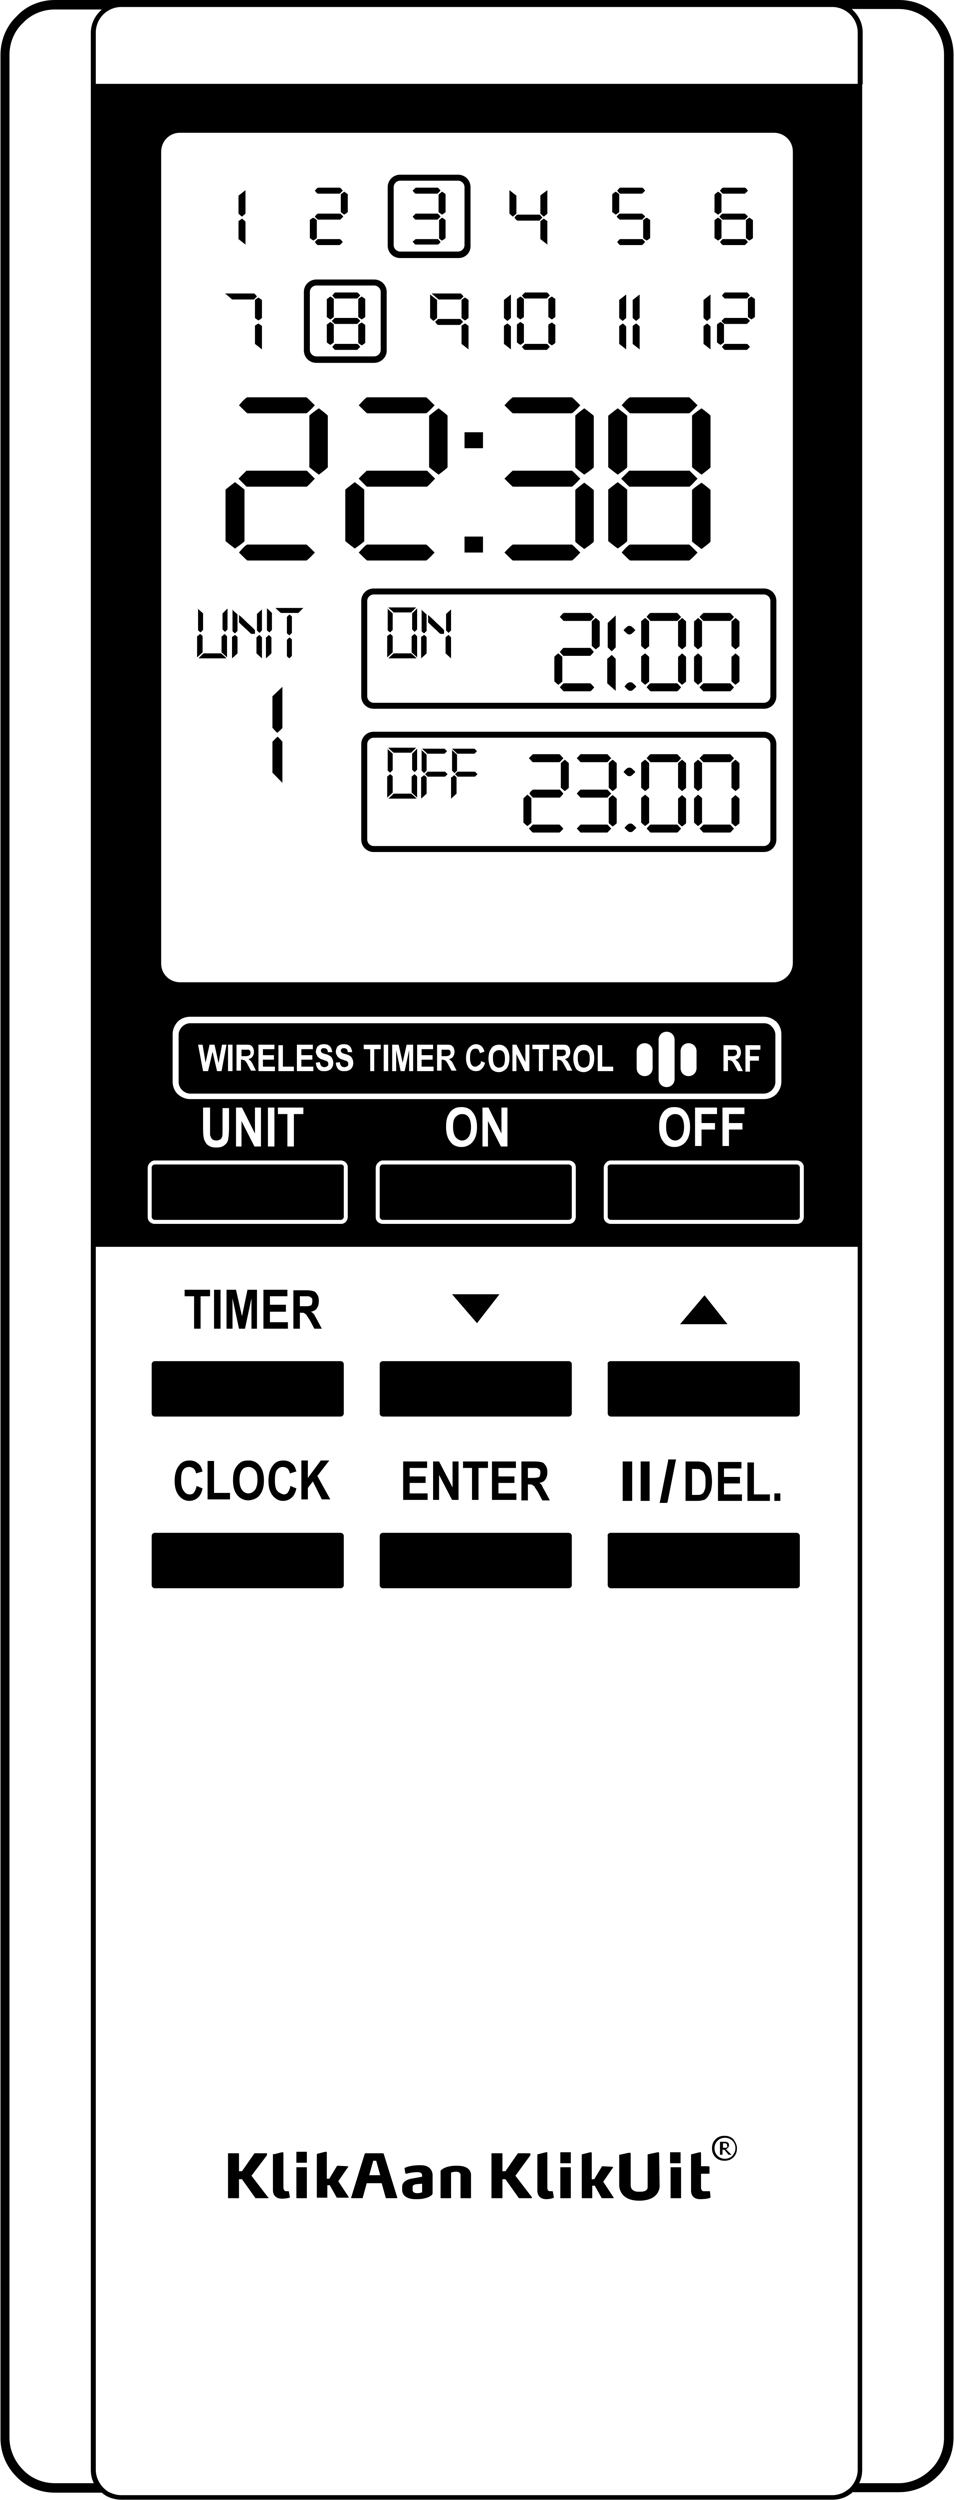 <?xml version="1.0" encoding="utf-8"?>
<!-- Generator: Adobe Illustrator 20.0.0, SVG Export Plug-In . SVG Version: 6.00 Build 0)  -->
<svg version="1.1" xmlns="http://www.w3.org/2000/svg" xmlns:xlink="http://www.w3.org/1999/xlink" x="0px" y="0px"
	 viewBox="0 0 191.2 500.9" style="enable-background:new 0 0 191.2 500.9;" xml:space="preserve">
<style type="text/css">
	.st0{fill-rule:evenodd;clip-rule:evenodd;}
	.st1{fill-rule:evenodd;clip-rule:evenodd;fill:#0074CC;}
</style>
<g id="Remote">
	<g>
		<path class="st0" d="M3.2,496.2 M172,249.8H19.2v245c0,1,0.3,1.9,0.8,2.7c0.2,0.3,0.4,0.6,0.7,0.9c0.4,0.4,0.9,0.8,1.4,1
			c0.7,0.3,1.4,0.5,2.2,0.5h142.5c0.8,0,1.5-0.2,2.2-0.5c0.5-0.3,1-0.6,1.4-1c0.3-0.3,0.5-0.6,0.7-0.9c0.5-0.8,0.8-1.7,0.8-2.7
			V249.8z M170.8,499.4c-1.1,0.9-2.4,1.4-3.9,1.4H24.3c-1.5,0-2.9-0.5-3.9-1.4H11c-3,0-5.8-1.2-7.7-3.2c-2-2-3.2-4.7-3.2-7.7V11
			c0-3,1.2-5.8,3.2-7.7C5.2,1.2,8,0,11,0h169.2c3,0,5.8,1.2,7.7,3.2c2,2,3.2,4.7,3.2,7.7v477.5c0,3-1.2,5.8-3.2,7.7
			c-2,2-4.7,3.2-7.7,3.2H170.8z M20.4,1.9C20.3,2,20.2,2.1,20,2.3c-1.1,1.1-1.8,2.6-1.8,4.3v10.3v0.5v231.9v0.5v245
			c0,1,0.2,1.9,0.6,2.7H11c-2.5,0-4.8-1-6.4-2.7c-1.6-1.6-2.7-3.9-2.7-6.4V11c0-2.5,1-4.8,2.7-6.4C6.2,2.9,8.5,1.9,11,1.9H20.4z
			 M172.9,16.9V6.5c0-1.7-0.7-3.2-1.8-4.3c-0.1-0.1-0.2-0.2-0.4-0.4h9.4c2.5,0,4.8,1,6.4,2.7c1.6,1.6,2.7,3.9,2.7,6.4v477.5
			c0,2.5-1,4.8-2.7,6.4c-1.6,1.6-3.9,2.7-6.4,2.7h-7.9c0.4-0.8,0.6-1.7,0.6-2.7v-245v-0.5V17.4V16.9z M19.2,16.9V6.5
			c0-1.4,0.6-2.7,1.5-3.6c0.9-0.9,2.2-1.5,3.6-1.5h142.5c1.4,0,2.7,0.6,3.6,1.5s1.5,2.2,1.5,3.6v10.3H19.2z M155.1,196.8h-119
			c-1,0-2-0.4-2.7-1.1c-0.7-0.7-1.1-1.6-1.1-2.7V30.4c0-1,0.4-2,1.1-2.7c0.7-0.7,1.6-1.1,2.7-1.1h119c1,0,2,0.4,2.7,1.1
			c0.7,0.7,1.1,1.6,1.1,2.7v162.5c0,1-0.4,2-1.1,2.7C157.1,196.3,156.1,196.8,155.1,196.8z M136.4,210.6c0-0.9,0.7-1.6,1.6-1.6
			s1.6,0.7,1.6,1.6v3.4c0,0.9-0.7,1.6-1.6,1.6s-1.6-0.7-1.6-1.6V210.6z M127.6,210.6c0-0.9,0.7-1.6,1.6-1.6c0.9,0,1.6,0.7,1.6,1.6
			v3.4c0,0.9-0.7,1.6-1.6,1.6c-0.9,0-1.6-0.7-1.6-1.6V210.6z M132,208.3c0-0.9,0.7-1.6,1.6-1.6c0.9,0,1.6,0.7,1.6,1.6v7.9
			c0,0.9-0.7,1.6-1.6,1.6c-0.9,0-1.6-0.7-1.6-1.6V208.3z M149.4,214.7v-5.3h3v0.9h-2.1v1.3h1.8v0.9h-1.8v2.2H149.4z M145.9,211.6
			h0.6c0.4,0,0.6,0,0.8-0.1c0.1,0,0.2-0.1,0.3-0.2c0.1-0.1,0.1-0.2,0.1-0.4c0-0.2,0-0.3-0.1-0.4c-0.1-0.1-0.2-0.2-0.3-0.2
			c-0.1,0-0.3,0-0.7,0h-0.7V211.6z M145,214.7v-5.3h1.8c0.5,0,0.8,0,1,0.1c0.2,0.1,0.4,0.3,0.5,0.5c0.1,0.2,0.2,0.5,0.2,0.8
			c0,0.4-0.1,0.7-0.3,1c-0.2,0.3-0.5,0.4-0.8,0.5c0.2,0.1,0.3,0.3,0.5,0.4c0.1,0.2,0.3,0.4,0.5,0.9l0.5,1h-1l-0.6-1.1
			c-0.2-0.4-0.4-0.7-0.5-0.8c-0.1-0.1-0.2-0.2-0.3-0.2c-0.1,0-0.2-0.1-0.4-0.1h-0.2v2.2H145z M119.8,214.6v-5.2h0.9v4.3h2.2v0.9
			H119.8z M115.8,212c0,0.6,0.1,1.1,0.3,1.4c0.2,0.3,0.5,0.5,0.9,0.5c0.3,0,0.6-0.1,0.9-0.4c0.2-0.3,0.3-0.8,0.3-1.4
			c0-0.6-0.1-1.1-0.3-1.3c-0.2-0.3-0.5-0.4-0.9-0.4c-0.4,0-0.6,0.1-0.9,0.4C115.9,210.9,115.8,211.3,115.8,212z M114.9,212
			c0-0.6,0.1-1.1,0.3-1.5c0.2-0.4,0.4-0.7,0.7-0.9c0.3-0.2,0.7-0.3,1.1-0.3c0.6,0,1.1,0.2,1.5,0.7c0.4,0.5,0.6,1.1,0.6,2
			c0,0.9-0.2,1.6-0.6,2.1c-0.4,0.4-0.9,0.7-1.5,0.7c-0.6,0-1.1-0.2-1.5-0.6C115.1,213.5,114.9,212.9,114.9,212z M111.6,211.6h0.6
			c0.4,0,0.6,0,0.8-0.1c0.1,0,0.2-0.1,0.3-0.2c0.1-0.1,0.1-0.2,0.1-0.4c0-0.2,0-0.3-0.1-0.4c-0.1-0.1-0.2-0.2-0.3-0.2
			c-0.1,0-0.3,0-0.7,0h-0.7V211.6z M110.8,214.6v-5.3h1.8c0.5,0,0.8,0,1,0.1c0.2,0.1,0.4,0.3,0.5,0.5c0.1,0.2,0.2,0.5,0.2,0.8
			c0,0.4-0.1,0.7-0.3,1c-0.2,0.3-0.5,0.4-0.8,0.5c0.2,0.1,0.3,0.3,0.5,0.4c0.1,0.2,0.3,0.4,0.5,0.9l0.5,1h-1l-0.6-1.1
			c-0.2-0.4-0.4-0.7-0.5-0.8c-0.1-0.1-0.2-0.2-0.3-0.2c-0.1,0-0.2-0.1-0.4-0.1h-0.2v2.2H110.8z M108,214.6v-4.4h-1.3v-0.9h3.4v0.9
			h-1.3v4.4H108z M102.7,214.6v-5.3h0.8l1.8,3.5v-3.5h0.8v5.3h-0.9l-1.7-3.4v3.4H102.7z M98.8,212c0,0.6,0.1,1.1,0.3,1.4
			c0.2,0.3,0.5,0.5,0.9,0.5c0.3,0,0.6-0.1,0.9-0.4c0.2-0.3,0.3-0.8,0.3-1.4c0-0.6-0.1-1.1-0.3-1.3c-0.2-0.3-0.5-0.4-0.9-0.4
			c-0.4,0-0.6,0.1-0.9,0.4C98.9,210.9,98.8,211.3,98.8,212z M97.9,212c0-0.6,0.1-1.1,0.3-1.5c0.2-0.4,0.4-0.7,0.7-0.9
			c0.3-0.2,0.7-0.3,1.1-0.3c0.6,0,1.1,0.2,1.5,0.7c0.4,0.5,0.6,1.1,0.6,2c0,0.9-0.2,1.6-0.6,2.1c-0.4,0.4-0.9,0.7-1.5,0.7
			c-0.6,0-1.1-0.2-1.5-0.6C98.1,213.5,97.9,212.9,97.9,212z M96.4,212.6l0.8,0.3c-0.1,0.6-0.4,1-0.7,1.3c-0.3,0.3-0.7,0.4-1.1,0.4
			c-0.6,0-1-0.2-1.4-0.6c-0.4-0.5-0.6-1.2-0.6-2c0-0.9,0.2-1.6,0.6-2.1c0.4-0.4,0.8-0.7,1.4-0.7c0.5,0,0.9,0.2,1.2,0.5
			c0.2,0.2,0.4,0.6,0.5,1l-0.9,0.3c-0.1-0.3-0.2-0.5-0.3-0.7c-0.2-0.2-0.4-0.2-0.6-0.2c-0.3,0-0.6,0.1-0.8,0.4
			c-0.2,0.3-0.3,0.7-0.3,1.4c0,0.7,0.1,1.1,0.3,1.4c0.2,0.3,0.4,0.4,0.8,0.4c0.2,0,0.4-0.1,0.6-0.3C96.2,213.3,96.4,213,96.4,212.6z
			 M88.5,211.6h0.6c0.4,0,0.6,0,0.8-0.1c0.1,0,0.2-0.1,0.3-0.2c0.1-0.1,0.1-0.2,0.1-0.4c0-0.2,0-0.3-0.1-0.4
			c-0.1-0.1-0.2-0.2-0.3-0.2c-0.1,0-0.3,0-0.7,0h-0.7V211.6z M87.6,214.6v-5.3h1.8c0.5,0,0.8,0,1,0.1c0.2,0.1,0.4,0.3,0.5,0.5
			c0.1,0.2,0.2,0.5,0.2,0.8c0,0.4-0.1,0.7-0.3,1c-0.2,0.3-0.5,0.4-0.8,0.5c0.2,0.1,0.3,0.3,0.5,0.4c0.1,0.2,0.3,0.4,0.5,0.9l0.5,1
			h-1l-0.6-1.1c-0.2-0.4-0.4-0.7-0.5-0.8c-0.1-0.1-0.2-0.2-0.3-0.2c-0.1,0-0.2-0.1-0.4-0.1h-0.2v2.2H87.6z M83.6,214.6v-5.3h3.2v0.9
			h-2.3v1.2h2.2v0.9h-2.2v1.4h2.4v0.9H83.6z M78.6,214.6v-5.3h1.3l0.8,3.6l0.8-3.6h1.3v5.3h-0.8v-4.2l-0.9,4.2h-0.8l-0.9-4.2v4.2
			H78.6z M76.9,214.6v-5.3h0.9v5.3H76.9z M74.2,214.6v-4.4h-1.3v-0.9h3.4v0.9h-1.3v4.4H74.2z M67.3,212.9l0.8-0.1
			c0.1,0.7,0.4,1,0.9,1c0.3,0,0.5-0.1,0.6-0.2c0.2-0.1,0.2-0.3,0.2-0.5c0-0.1,0-0.2-0.1-0.3c-0.1-0.1-0.1-0.2-0.2-0.2
			c-0.1-0.1-0.4-0.1-0.8-0.3c-0.4-0.1-0.6-0.2-0.8-0.4c-0.2-0.1-0.3-0.3-0.4-0.5c-0.1-0.2-0.2-0.4-0.2-0.7c0-0.3,0.1-0.5,0.2-0.8
			c0.1-0.2,0.3-0.4,0.5-0.5c0.2-0.1,0.5-0.2,0.9-0.2c0.5,0,0.9,0.1,1.2,0.4c0.3,0.3,0.4,0.7,0.5,1.2l-0.9,0c0-0.3-0.1-0.5-0.2-0.6
			c-0.1-0.1-0.3-0.2-0.5-0.2c-0.2,0-0.4,0-0.5,0.1c-0.1,0.1-0.2,0.2-0.2,0.4c0,0.1,0.1,0.3,0.2,0.4c0.1,0.1,0.4,0.2,0.8,0.3
			c0.4,0.1,0.8,0.3,0.9,0.4c0.2,0.1,0.3,0.3,0.4,0.5c0.1,0.2,0.2,0.5,0.2,0.8c0,0.5-0.1,0.8-0.4,1.2c-0.3,0.3-0.7,0.5-1.3,0.5
			C68,214.7,67.4,214.1,67.3,212.9z M63.3,212.9l0.8-0.1c0.1,0.7,0.4,1,0.9,1c0.3,0,0.5-0.1,0.6-0.2c0.2-0.1,0.2-0.3,0.2-0.5
			c0-0.1,0-0.2-0.1-0.3c-0.1-0.1-0.1-0.2-0.2-0.2c-0.1-0.1-0.4-0.1-0.8-0.3c-0.4-0.1-0.6-0.2-0.8-0.4c-0.2-0.1-0.3-0.3-0.4-0.5
			c-0.1-0.2-0.2-0.4-0.2-0.7c0-0.3,0.1-0.5,0.2-0.8c0.1-0.2,0.3-0.4,0.5-0.5c0.2-0.1,0.5-0.2,0.9-0.2c0.5,0,0.9,0.1,1.2,0.4
			c0.3,0.3,0.4,0.7,0.5,1.2l-0.9,0c0-0.3-0.1-0.5-0.2-0.6c-0.1-0.1-0.3-0.2-0.5-0.2c-0.2,0-0.4,0-0.5,0.1c-0.1,0.1-0.2,0.2-0.2,0.4
			c0,0.1,0.1,0.3,0.2,0.4c0.1,0.1,0.4,0.2,0.8,0.3c0.4,0.1,0.8,0.3,0.9,0.4c0.2,0.1,0.3,0.3,0.4,0.5c0.1,0.2,0.2,0.5,0.2,0.8
			c0,0.5-0.1,0.8-0.4,1.2c-0.3,0.3-0.7,0.5-1.3,0.5C64,214.7,63.4,214.1,63.3,212.9z M59.5,214.6v-5.3h3.2v0.9h-2.3v1.2h2.2v0.9
			h-2.2v1.4h2.4v0.9H59.5z M55.8,214.6v-5.2h0.9v4.3h2.2v0.9H55.8z M51.8,214.6v-5.3H55v0.9h-2.3v1.2h2.2v0.9h-2.2v1.4h2.4v0.9H51.8
			z M48.3,211.6H49c0.4,0,0.6,0,0.8-0.1c0.1,0,0.2-0.1,0.3-0.2c0.1-0.1,0.1-0.2,0.1-0.4c0-0.2,0-0.3-0.1-0.4
			c-0.1-0.1-0.2-0.2-0.3-0.2c-0.1,0-0.3,0-0.7,0h-0.7V211.6z M47.4,214.6v-5.3h1.8c0.5,0,0.8,0,1,0.1c0.2,0.1,0.4,0.3,0.5,0.5
			c0.1,0.2,0.2,0.5,0.2,0.8c0,0.4-0.1,0.7-0.3,1c-0.2,0.3-0.5,0.4-0.8,0.5c0.2,0.1,0.3,0.3,0.5,0.4c0.1,0.2,0.3,0.4,0.5,0.9l0.5,1
			h-1l-0.6-1.1c-0.2-0.4-0.4-0.7-0.5-0.8c-0.1-0.1-0.2-0.2-0.3-0.2c-0.1,0-0.2-0.1-0.4-0.1h-0.2v2.2H47.4z M45.7,214.6v-5.3h0.9v5.3
			H45.7z M40.7,214.6l-1-5.3h0.9l0.6,3.6l0.8-3.6h1l0.8,3.7l0.7-3.7h0.9l-1,5.3h-0.9l-0.9-3.9l-0.9,3.9H40.7z M153.1,205h-115
			c-0.6,0-1.2,0.3-1.6,0.7c-0.4,0.4-0.7,1-0.7,1.6v9.5c0,0.6,0.3,1.2,0.7,1.6v0c0.4,0.4,1,0.7,1.6,0.7h115c0.6,0,1.2-0.3,1.6-0.7
			l0,0c0.4-0.4,0.7-1,0.7-1.6v-9.5c0-0.6-0.3-1.2-0.7-1.6h0C154.3,205.2,153.7,205,153.1,205z M38.1,203.7h115c1,0,1.8,0.4,2.5,1
			l0,0c0.6,0.6,1,1.5,1,2.5v9.5c0,1-0.4,1.8-1,2.5l0,0c-0.6,0.6-1.5,1-2.5,1h-115c-1,0-1.8-0.4-2.5-1l0,0c-0.6-0.6-1-1.5-1-2.5v-9.5
			c0-1,0.4-1.8,1-2.5C36.2,204.1,37.1,203.7,38.1,203.7z M57.6,229.7v-6.5h-1.9v-1.3h5.1v1.3h-1.9v6.5H57.6z M53.7,229.7v-7.8h1.3
			v7.8H53.7z M47.3,229.7v-7.8h1.2l2.6,5.2v-5.2h1.2v7.8h-1.3l-2.6-5.1v5.1H47.3z M40.8,221.9h1.3v4.2c0,0.7,0,1.1,0,1.3
			c0.1,0.3,0.2,0.6,0.4,0.8c0.2,0.2,0.5,0.3,0.9,0.3c0.3,0,0.5-0.1,0.7-0.2c0.2-0.1,0.3-0.3,0.4-0.5c0.1-0.2,0.1-0.7,0.1-1.5v-4.3
			h1.3v4.1c0,1-0.1,1.8-0.2,2.3c-0.1,0.5-0.4,0.8-0.8,1.1c-0.4,0.3-0.9,0.4-1.5,0.4c-0.7,0-1.2-0.1-1.6-0.4c-0.4-0.2-0.6-0.6-0.8-1
			c-0.2-0.4-0.3-1.2-0.3-2.4V221.9z M96.7,229.7v-7.8h1.2l2.6,5.2v-5.2h1.2v7.8h-1.3l-2.6-5.1v5.1H96.7z M90.8,225.8
			c0,0.9,0.2,1.6,0.5,2c0.3,0.4,0.8,0.7,1.3,0.7c0.5,0,0.9-0.2,1.3-0.7c0.3-0.4,0.5-1.1,0.5-2c0-0.9-0.2-1.6-0.5-2
			c-0.3-0.4-0.7-0.6-1.3-0.6c-0.5,0-0.9,0.2-1.3,0.6C90.9,224.2,90.8,224.9,90.8,225.8z M89.4,225.8c0-0.9,0.1-1.7,0.4-2.3
			c0.3-0.6,0.6-1,1.1-1.3c0.4-0.3,1-0.4,1.6-0.4c0.9,0,1.7,0.3,2.2,1c0.6,0.7,0.9,1.7,0.9,3c0,1.3-0.3,2.3-0.9,3
			c-0.5,0.6-1.3,1-2.2,1c-0.9,0-1.7-0.3-2.2-1C89.7,228.1,89.4,227.1,89.4,225.8z M144.8,229.7v-7.8h4.4v1.3h-3.1v1.8h2.7v1.3h-2.7
			v3.3H144.8z M139.3,229.7v-7.8h4.4v1.3h-3.1v1.8h2.7v1.3h-2.7v3.3H139.3z M133.5,225.8c0,0.9,0.2,1.6,0.5,2
			c0.3,0.4,0.8,0.7,1.3,0.7c0.5,0,0.9-0.2,1.3-0.7c0.3-0.4,0.5-1.1,0.5-2c0-0.9-0.2-1.6-0.5-2c-0.3-0.4-0.7-0.6-1.3-0.6
			c-0.5,0-0.9,0.2-1.3,0.6C133.6,224.2,133.5,224.9,133.5,225.8z M132.1,225.8c0-0.9,0.1-1.7,0.4-2.3c0.3-0.6,0.6-1,1.1-1.3
			c0.4-0.3,1-0.4,1.6-0.4c0.9,0,1.7,0.3,2.2,1c0.6,0.7,0.9,1.7,0.9,3c0,1.3-0.3,2.3-0.9,3c-0.5,0.6-1.3,1-2.2,1
			c-0.9,0-1.7-0.3-2.2-1C132.4,228.1,132.1,227.1,132.1,225.8z M122.4,232.5h37.3c0.4,0,0.8,0.2,1,0.4c0.3,0.3,0.4,0.6,0.4,1v9.9
			c0,0.4-0.2,0.8-0.4,1c-0.3,0.3-0.6,0.4-1,0.4h-37.3c-0.4,0-0.8-0.2-1-0.4c-0.3-0.3-0.4-0.6-0.4-1V234c0-0.4,0.2-0.8,0.4-1
			C121.6,232.7,122,232.5,122.4,232.5z M76.7,232.5h37.3c0.4,0,0.8,0.2,1,0.4c0.3,0.3,0.4,0.6,0.4,1v9.9c0,0.4-0.2,0.8-0.4,1
			c-0.3,0.3-0.6,0.4-1,0.4H76.7c-0.4,0-0.8-0.2-1-0.4c-0.3-0.3-0.4-0.6-0.4-1V234c0-0.4,0.2-0.8,0.4-1
			C76,232.7,76.3,232.5,76.7,232.5z M31,232.5h37.3c0.4,0,0.8,0.2,1,0.4c0.3,0.3,0.4,0.6,0.4,1v9.9c0,0.4-0.2,0.8-0.4,1
			c-0.3,0.3-0.6,0.4-1,0.4H31c-0.4,0-0.8-0.2-1-0.4c-0.3-0.3-0.4-0.6-0.4-1V234c0-0.4,0.2-0.8,0.4-1C30.3,232.7,30.6,232.5,31,232.5
			z"/>
	</g>
	<g>
		<path d="M126.3,109.1h11.8c0.1,0,0.7,0.6,1.7,1.6c-1,1.1-1.6,1.6-1.7,1.6h-11.8c-0.1,0-0.7-0.6-1.7-1.6
			C125.5,109.6,126.1,109.1,126.3,109.1"/>
	</g>
	<g>
		<path d="M140.6,96.7c1.2,0.9,1.8,1.4,1.8,1.5v10.3c0,0.1-0.6,0.6-1.8,1.5c-1.2-0.9-1.8-1.4-1.9-1.5V98.2
			C138.7,98.1,139.3,97.6,140.6,96.7"/>
	</g>
	<g>
		<path d="M123.8,96.6c1.2,0.9,1.8,1.4,1.9,1.5v10.3c0,0.1-0.6,0.6-1.9,1.5c-1.2-0.9-1.8-1.4-1.9-1.5V98.1
			C122,98,122.6,97.5,123.8,96.6"/>
	</g>
	<g>
		<path d="M126.1,94.3h12.1c0.5,0.5,1,1,1.6,1.6c-0.6,0.6-1.1,1.2-1.6,1.6h-12.1c-0.5-0.5-1-1-1.6-1.6
			C125.1,95.3,125.6,94.8,126.1,94.3"/>
	</g>
	<g>
		<path d="M140.6,81.8c1.2,0.9,1.8,1.4,1.8,1.5v10.3c0,0.1-0.6,0.6-1.8,1.5c-1.2-0.9-1.8-1.4-1.9-1.5V83.3
			C138.7,83.2,139.3,82.7,140.6,81.8"/>
	</g>
	<g>
		<path d="M123.8,81.8c1.2,0.9,1.8,1.4,1.9,1.5v10.3c0,0.1-0.6,0.6-1.9,1.5c-1.2-0.9-1.8-1.4-1.9-1.5V83.3
			C122,83.2,122.6,82.7,123.8,81.8"/>
	</g>
	<g>
		<path d="M126.3,79.6h11.8c0.1,0,0.7,0.6,1.7,1.6c-1,1.1-1.6,1.6-1.7,1.6h-11.8c-0.1,0-0.7-0.6-1.7-1.6
			C125.5,80.1,126.1,79.6,126.3,79.6"/>
	</g>
	<g>
		<path d="M102.8,109.1h11.8c0.1,0,0.7,0.6,1.7,1.6c-1,1.1-1.6,1.6-1.7,1.6h-11.8c-0.1,0-0.7-0.6-1.7-1.6
			C102.1,109.6,102.7,109.1,102.8,109.1"/>
	</g>
	<g>
		<path d="M117.1,96.7c1.2,0.9,1.8,1.4,1.9,1.5v10.3c0,0.1-0.6,0.6-1.9,1.5c-1.2-0.9-1.8-1.4-1.8-1.5V98.2
			C115.3,98.1,115.9,97.6,117.1,96.7"/>
	</g>
	<g>
		<path d="M102.8,94.3h11.8c0.1,0,0.7,0.6,1.7,1.6c-1,1.1-1.6,1.6-1.7,1.6h-11.8c-0.1,0-0.7-0.6-1.7-1.6
			C102.1,94.9,102.7,94.3,102.8,94.3"/>
	</g>
	<g>
		<path d="M117.1,81.8c1.2,0.9,1.8,1.4,1.9,1.5v10.3c0,0.1-0.6,0.6-1.9,1.5c-1.2-0.9-1.8-1.4-1.8-1.5V83.3
			C115.3,83.2,115.9,82.7,117.1,81.8"/>
	</g>
	<g>
		<path d="M102.8,79.6h11.8c0.1,0,0.7,0.6,1.7,1.6c-1,1.1-1.6,1.6-1.7,1.6h-11.8c-0.1,0-0.7-0.6-1.7-1.6
			C102.1,80.1,102.7,79.6,102.8,79.6"/>
	</g>
	<g>
		<path d="M73.6,109.1h11.8c0.1,0,0.7,0.6,1.7,1.6c-1,1.1-1.6,1.6-1.7,1.6H73.6c-0.1,0-0.7-0.6-1.7-1.6
			C72.9,109.6,73.4,109.1,73.6,109.1"/>
	</g>
	<g>
		<path d="M71.1,96.6c1.2,0.9,1.8,1.4,1.9,1.5v10.3c0,0.1-0.6,0.6-1.9,1.5c-1.2-0.9-1.8-1.4-1.9-1.5V98.1
			C69.3,98,69.9,97.5,71.1,96.6"/>
	</g>
	<g>
		<path d="M73.5,94.3h12.1c0.5,0.5,1,1,1.6,1.6c-0.6,0.6-1.1,1.2-1.6,1.6H73.5c-0.5-0.5-1-1-1.6-1.6C72.4,95.3,73,94.8,73.5,94.3"/>
	</g>
	<g>
		<path d="M87.9,81.8c1.2,0.9,1.8,1.4,1.8,1.5v10.3c0,0.1-0.6,0.6-1.8,1.5c-1.2-0.9-1.8-1.4-1.9-1.5V83.3
			C86.1,83.2,86.7,82.7,87.9,81.8"/>
	</g>
	<g>
		<path d="M73.6,79.6h11.8c0.1,0,0.7,0.6,1.7,1.6c-1,1.1-1.6,1.6-1.7,1.6H73.6c-0.1,0-0.7-0.6-1.7-1.6
			C72.9,80.1,73.4,79.6,73.6,79.6"/>
	</g>
	<g>
		<path d="M49.6,109.1h11.8c0.1,0,0.7,0.6,1.7,1.6c-1,1.1-1.6,1.6-1.7,1.6H49.6c-0.1,0-0.7-0.6-1.7-1.6
			C48.8,109.6,49.4,109.1,49.6,109.1"/>
	</g>
	<g>
		<path d="M47.1,96.6c1.2,0.9,1.8,1.4,1.9,1.5v10.3c0,0.1-0.6,0.6-1.9,1.5c-1.2-0.9-1.8-1.4-1.9-1.5V98.1
			C45.3,98,45.9,97.5,47.1,96.6"/>
	</g>
	<g>
		<path d="M49.4,94.3h12.1c0.5,0.5,1,1,1.6,1.6c-0.6,0.6-1.1,1.2-1.6,1.6H49.4c-0.5-0.5-1-1-1.6-1.6C48.4,95.3,48.9,94.8,49.4,94.3"
			/>
	</g>
	<g>
		<path d="M63.9,81.8c1.2,0.9,1.8,1.4,1.8,1.5v10.3c0,0.1-0.6,0.6-1.8,1.5c-1.2-0.9-1.8-1.4-1.9-1.5V83.3
			C62,83.2,62.6,82.7,63.9,81.8"/>
	</g>
	<g>
		<path d="M49.6,79.6h11.8c0.1,0,0.7,0.6,1.7,1.6c-1,1.1-1.6,1.6-1.7,1.6H49.6c-0.1,0-0.7-0.6-1.7-1.6
			C48.8,80.1,49.4,79.6,49.6,79.6"/>
	</g>
	<g>
		<path d="M144.9,47.9h4.4c0.1,0,0.3,0.2,0.6,0.6c-0.4,0.4-0.6,0.6-0.6,0.6h-4.4c-0.1,0-0.3-0.2-0.6-0.6
			C144.6,48.1,144.8,47.9,144.9,47.9 M150.2,43.6c0.4,0.3,0.7,0.5,0.7,0.5v3.6c0,0-0.2,0.2-0.7,0.5c-0.5-0.3-0.7-0.5-0.7-0.5v-3.6
			C149.5,44.1,149.7,43.9,150.2,43.6z M143.9,43.6c0.5,0.3,0.7,0.5,0.7,0.5v3.6c0,0-0.2,0.2-0.7,0.5c-0.4-0.3-0.7-0.5-0.7-0.5v-3.6
			C143.3,44,143.5,43.9,143.9,43.6z M144.8,42.8h4.5c0.2,0.2,0.4,0.3,0.6,0.6c-0.2,0.2-0.4,0.4-0.6,0.6h-4.5
			c-0.2-0.2-0.4-0.3-0.6-0.6C144.4,43.1,144.6,42.9,144.8,42.8z M143.9,38.4c0.5,0.3,0.7,0.5,0.7,0.5v3.6c0,0-0.2,0.2-0.7,0.5
			c-0.4-0.3-0.7-0.5-0.7-0.5V39C143.3,38.9,143.5,38.7,143.9,38.4z M144.9,37.6h4.4c0.1,0,0.3,0.2,0.6,0.6c-0.4,0.4-0.6,0.6-0.6,0.6
			h-4.4c-0.1,0-0.3-0.2-0.6-0.6C144.6,37.8,144.8,37.6,144.9,37.6z M124.3,47.9h4.4c0.1,0,0.3,0.2,0.6,0.6c-0.4,0.4-0.6,0.6-0.6,0.6
			h-4.4c-0.1,0-0.3-0.2-0.6-0.6C124,48.1,124.2,47.9,124.3,47.9z M129.6,43.6c0.5,0.3,0.7,0.5,0.7,0.5v3.6c0,0-0.2,0.2-0.7,0.5
			c-0.5-0.3-0.7-0.5-0.7-0.5v-3.6C128.9,44.1,129.1,43.9,129.6,43.6z M124.2,42.8h4.5c0.2,0.2,0.4,0.3,0.6,0.6
			c-0.2,0.2-0.4,0.4-0.6,0.6h-4.5c-0.2-0.2-0.4-0.3-0.6-0.6C123.8,43.1,124,42.9,124.2,42.8z M123.4,38.4c0.5,0.3,0.7,0.5,0.7,0.5
			v3.6c0,0-0.2,0.2-0.7,0.5c-0.4-0.3-0.7-0.5-0.7-0.5V39C122.7,38.9,122.9,38.7,123.4,38.4z M124.3,37.6h4.4c0.1,0,0.3,0.2,0.6,0.6
			c-0.4,0.4-0.6,0.6-0.6,0.6h-4.4c-0.1,0-0.3-0.2-0.6-0.6C124,37.8,124.2,37.6,124.3,37.6z M109,43.8c0.4,0.3,0.7,0.5,0.7,0.5V49
			c0,0-0.5-0.4-1.4-1.1v-3.6C108.3,44.3,108.6,44.1,109,43.8z M103.7,43h4.4c0.1,0,0.3,0.2,0.6,0.6c-0.4,0.4-0.6,0.6-0.6,0.6h-4.4
			c-0.1,0-0.3-0.2-0.6-0.6C103.4,43.2,103.6,43,103.7,43z M109.7,38.1v4.7c0,0-0.2,0.2-0.7,0.6c0,0-0.3-0.2-0.7-0.6v-3.6
			C108.3,39.1,108.8,38.8,109.7,38.1z M102.1,38.1c0,0,0.5,0.4,1.4,1.1v3.6c0,0-0.2,0.2-0.7,0.6c0,0-0.3-0.2-0.7-0.6V38.1z
			 M83.3,47.9h4.4c0.1,0,0.3,0.2,0.6,0.6C88,48.9,87.8,49,87.7,49h-4.4c-0.1,0-0.3-0.2-0.6-0.6C83.1,48.1,83.3,47.9,83.3,47.9z
			 M88.6,43.6c0.5,0.3,0.7,0.5,0.7,0.5v3.6c0,0-0.2,0.2-0.7,0.5C88.2,48,88,47.8,88,47.7v-3.6C88,44.1,88.2,43.9,88.6,43.6z
			 M83.3,42.8h4.4c0.1,0,0.3,0.2,0.6,0.6c-0.4,0.4-0.6,0.6-0.6,0.6h-4.4c-0.1,0-0.3-0.2-0.6-0.6C83.1,43,83.3,42.8,83.3,42.8z
			 M88.6,38.4c0.5,0.3,0.7,0.5,0.7,0.5v3.6c0,0-0.2,0.2-0.7,0.5c-0.5-0.3-0.7-0.5-0.7-0.5V39C88,38.9,88.2,38.7,88.6,38.4z
			 M83.3,37.6h4.4c0.1,0,0.3,0.2,0.6,0.6c-0.4,0.4-0.6,0.6-0.6,0.6h-4.4c-0.1,0-0.3-0.2-0.6-0.6C83.1,37.8,83.3,37.6,83.3,37.6z
			 M63.7,47.9h4.4c0.1,0,0.3,0.2,0.6,0.6c-0.4,0.4-0.6,0.6-0.6,0.6h-4.4c-0.1,0-0.3-0.2-0.6-0.6C63.4,48.1,63.7,47.9,63.7,47.9z
			 M62.8,43.6c0.5,0.3,0.7,0.5,0.7,0.5v3.6c0,0-0.2,0.2-0.7,0.5c-0.4-0.3-0.7-0.5-0.7-0.5v-3.6C62.1,44,62.3,43.9,62.8,43.6z
			 M63.7,42.8h4.5c0.2,0.2,0.4,0.3,0.6,0.6c-0.2,0.2-0.4,0.4-0.6,0.6h-4.5c-0.2-0.2-0.4-0.3-0.6-0.6C63.3,43.1,63.5,42.9,63.7,42.8z
			 M69,38.4c0.4,0.3,0.7,0.5,0.7,0.5v3.6c0,0-0.2,0.2-0.7,0.5c-0.5-0.3-0.7-0.5-0.7-0.5V39C68.3,38.9,68.6,38.7,69,38.4z M63.7,37.6
			h4.4c0.1,0,0.3,0.2,0.6,0.6c-0.4,0.4-0.6,0.6-0.6,0.6h-4.4c-0.1,0-0.3-0.2-0.6-0.6C63.4,37.8,63.7,37.6,63.7,37.6z M48.5,43.8
			c0,0,0.3,0.2,0.7,0.6V49c0,0-0.5-0.4-1.4-1.1v-3.6C47.8,44.3,48.1,44.1,48.5,43.8z M49.2,38.1v4.7c0,0-0.2,0.2-0.7,0.6
			c0,0-0.3-0.2-0.7-0.6v-3.6L49.2,38.1z"/>
	</g>
	<g>
		<rect x="93.1" y="86.6" class="st0" width="3.7" height="3.2"/>
	</g>
	<g>
		<rect x="93.1" y="107.5" class="st0" width="3.7" height="3.2"/>
	</g>
	<g>
		<path d="M145.3,68.9h4.4c0.1,0,0.3,0.2,0.6,0.6c-0.4,0.4-0.6,0.6-0.6,0.6h-4.4c-0.1,0-0.3-0.2-0.6-0.6
			C145,69.1,145.2,68.9,145.3,68.9 M144.4,64.5c0.5,0.3,0.7,0.5,0.7,0.5v3.6c0,0-0.2,0.2-0.7,0.5c-0.5-0.3-0.7-0.5-0.7-0.5v-3.6
			C143.7,65,143.9,64.8,144.4,64.5z M145.2,63.7h4.5c0.2,0.2,0.4,0.3,0.6,0.6c-0.2,0.2-0.4,0.4-0.6,0.6h-4.5
			c-0.2-0.2-0.4-0.3-0.6-0.6C144.8,64.1,145,63.9,145.2,63.7z M150.6,59.4c0.4,0.3,0.7,0.5,0.7,0.5v3.6c0,0-0.2,0.2-0.7,0.5
			c-0.5-0.3-0.7-0.5-0.7-0.5v-3.6C149.9,59.9,150.1,59.7,150.6,59.4z M145.3,58.6h4.4c0.1,0,0.3,0.2,0.6,0.6
			c-0.4,0.4-0.6,0.6-0.6,0.6h-4.4c-0.1,0-0.3-0.2-0.6-0.6C145,58.8,145.2,58.6,145.3,58.6z M141.7,64.8c0,0,0.3,0.2,0.7,0.6V70
			c0,0-0.5-0.4-1.4-1.1v-3.6C141.1,65.3,141.3,65.1,141.7,64.8z M142.4,59v4.7c0,0-0.2,0.2-0.7,0.6c0,0-0.3-0.2-0.7-0.6v-3.6
			L142.4,59z M127.5,64.8c0,0,0.3,0.2,0.7,0.6V70c0,0-0.5-0.4-1.4-1.1v-3.6C126.8,65.3,127,65.1,127.5,64.8z M128.2,59v4.7
			c0,0-0.2,0.2-0.7,0.6c0,0-0.3-0.2-0.7-0.6v-3.6L128.2,59z M124.8,64.8c0,0,0.3,0.2,0.7,0.6V70c0,0-0.5-0.4-1.4-1.1v-3.6
			C124.2,65.3,124.4,65.1,124.8,64.8z M125.5,59v4.7c0,0-0.2,0.2-0.7,0.6c0,0-0.3-0.2-0.7-0.6v-3.6L125.5,59z M105.2,68.9h4.4
			c0.1,0,0.3,0.2,0.6,0.6c-0.4,0.4-0.6,0.6-0.6,0.6h-4.4c-0.1,0-0.3-0.2-0.6-0.6C105,69.1,105.2,68.9,105.2,68.9z M110.6,64.6
			c0.4,0.3,0.7,0.5,0.7,0.5v3.6c0,0-0.2,0.2-0.7,0.5c-0.5-0.3-0.7-0.5-0.7-0.5v-3.6C109.9,65,110.1,64.9,110.6,64.6z M104.3,64.5
			c0.5,0.3,0.7,0.5,0.7,0.5v3.6c0,0-0.2,0.2-0.7,0.5c-0.5-0.3-0.7-0.5-0.7-0.5v-3.6C103.6,65,103.9,64.8,104.3,64.5z M110.6,59.4
			c0.4,0.3,0.7,0.5,0.7,0.5v3.6c0,0-0.2,0.2-0.7,0.5c-0.5-0.3-0.7-0.5-0.7-0.5v-3.6C109.9,59.9,110.1,59.7,110.6,59.4z M104.3,59.4
			c0.5,0.3,0.7,0.5,0.7,0.5v3.6c0,0-0.2,0.2-0.7,0.5c-0.5-0.3-0.7-0.5-0.7-0.5v-3.6C103.6,59.9,103.9,59.7,104.3,59.4z M105.2,58.6
			h4.4c0.1,0,0.3,0.2,0.6,0.6c-0.4,0.4-0.6,0.6-0.6,0.6h-4.4c-0.1,0-0.3-0.2-0.6-0.6C105,58.8,105.2,58.6,105.2,58.6z M101.7,64.8
			c0,0,0.3,0.2,0.7,0.6V70c0,0-0.5-0.4-1.4-1.1v-3.6C101,65.3,101.2,65.1,101.7,64.8z M102.4,59v4.7c0,0-0.2,0.2-0.7,0.6
			c0,0-0.3-0.2-0.7-0.6v-3.6L102.4,59z M93.2,64.8c0.5,0.3,0.7,0.5,0.7,0.5V70c0,0-0.5-0.4-1.4-1.1v-3.6
			C92.5,65.2,92.7,65.1,93.2,64.8z M87.8,63.9h4.4c0.1,0,0.3,0.2,0.6,0.6c-0.4,0.4-0.6,0.6-0.6,0.6h-4.4c-0.1,0-0.3-0.2-0.6-0.6
			C87.6,64.1,87.8,63.9,87.8,63.9z M93.2,59.6c0.5,0.3,0.7,0.5,0.7,0.5v3.6c0,0-0.2,0.2-0.7,0.5c-0.5-0.3-0.7-0.5-0.7-0.5v-3.6
			C92.5,60.1,92.7,59.9,93.2,59.6z M86.2,59c0,0,0.5,0.4,1.4,1.1v3.6c0,0-0.2,0.2-0.7,0.6c0,0-0.3-0.2-0.7-0.6V59z M86.5,58.8h5.8
			c0.1,0,0.3,0.2,0.6,0.6c-0.4,0.4-0.6,0.6-0.6,0.6h-4.4C87.8,59.9,87.3,59.5,86.5,58.8z M67.2,68.9h4.4c0.1,0,0.3,0.2,0.6,0.6
			c-0.4,0.4-0.6,0.6-0.6,0.6h-4.4c-0.1,0-0.3-0.2-0.6-0.6C66.9,69.1,67.1,68.9,67.2,68.9z M72.5,64.6c0.4,0.3,0.7,0.5,0.7,0.5v3.6
			c0,0-0.2,0.2-0.7,0.5c-0.5-0.3-0.7-0.5-0.7-0.5v-3.6C71.8,65,72,64.9,72.5,64.6z M66.2,64.5c0.5,0.3,0.7,0.5,0.7,0.5v3.6
			c0,0-0.2,0.2-0.7,0.5c-0.5-0.3-0.7-0.5-0.7-0.5v-3.6C65.6,65,65.8,64.8,66.2,64.5z M67.1,63.7h4.5c0.2,0.2,0.4,0.3,0.6,0.6
			c-0.2,0.2-0.4,0.4-0.6,0.6h-4.5c-0.2-0.2-0.4-0.3-0.6-0.6C66.7,64.1,66.9,63.9,67.1,63.7z M72.5,59.4c0.4,0.3,0.7,0.5,0.7,0.5v3.6
			c0,0-0.2,0.2-0.7,0.5c-0.5-0.3-0.7-0.5-0.7-0.5v-3.6C71.8,59.9,72,59.7,72.5,59.4z M66.2,59.4c0.5,0.3,0.7,0.5,0.7,0.5v3.6
			c0,0-0.2,0.2-0.7,0.5c-0.5-0.3-0.7-0.5-0.7-0.5v-3.6C65.6,59.9,65.8,59.7,66.2,59.4z M67.2,58.6h4.4c0.1,0,0.3,0.2,0.6,0.6
			c-0.4,0.4-0.6,0.6-0.6,0.6h-4.4c-0.1,0-0.3-0.2-0.6-0.6C66.9,58.8,67.1,58.6,67.2,58.6z M51.8,64.8c0.4,0.3,0.7,0.5,0.7,0.5V70
			c0,0-0.5-0.4-1.4-1.1v-3.6C51.1,65.2,51.3,65.1,51.8,64.8z M51.8,59.6c0.4,0.3,0.7,0.5,0.7,0.5v3.6c0,0-0.2,0.2-0.7,0.5
			c-0.5-0.3-0.7-0.5-0.7-0.5v-3.6C51.1,60.1,51.3,59.9,51.8,59.6z M45.1,58.8h5.8c0.1,0,0.3,0.2,0.6,0.6c-0.4,0.4-0.6,0.6-0.6,0.6
			h-4.4C46.4,59.9,46,59.5,45.1,58.8z"/>
	</g>
	<g>
		<path d="M75,72.7H63.4c-1.4,0-2.5-1.1-2.5-2.5V58.5c0-1.4,1.1-2.5,2.5-2.5H75c1.4,0,2.5,1.1,2.5,2.5v11.6
			C77.6,71.5,76.4,72.7,75,72.7z M63.4,57.2c-0.7,0-1.3,0.6-1.3,1.3v11.6c0,0.7,0.6,1.3,1.3,1.3H75c0.7,0,1.3-0.6,1.3-1.3V58.5
			c0-0.7-0.6-1.3-1.3-1.3H63.4z"/>
	</g>
	<g>
		<path d="M141,136.9h5.3c0.1,0,0.3,0.3,0.8,0.8c-0.4,0.5-0.7,0.8-0.8,0.8H141c-0.1,0-0.3-0.3-0.8-0.8
			C140.7,137.1,141,136.9,141,136.9 M147.4,130.9c0.5,0.4,0.8,0.7,0.8,0.7v4.9c0,0.1-0.3,0.3-0.8,0.7c-0.5-0.4-0.8-0.7-0.8-0.7v-4.9
			C146.6,131.6,146.9,131.4,147.4,130.9z M139.9,130.9c0.5,0.4,0.8,0.7,0.8,0.7v4.9c0,0.1-0.3,0.3-0.8,0.7c-0.5-0.4-0.8-0.7-0.8-0.7
			v-4.9C139.1,131.6,139.4,131.3,139.9,130.9z M147.4,123.8c0.5,0.4,0.8,0.7,0.8,0.7v4.9c0,0.1-0.3,0.3-0.8,0.7
			c-0.5-0.4-0.8-0.7-0.8-0.7v-4.9C146.6,124.5,146.9,124.3,147.4,123.8z M139.9,123.8c0.5,0.4,0.8,0.7,0.8,0.7v4.9
			c0,0.1-0.3,0.3-0.8,0.7c-0.5-0.4-0.8-0.7-0.8-0.7v-4.9C139.1,124.5,139.4,124.3,139.9,123.8z M141,122.8h5.3
			c0.1,0,0.3,0.3,0.8,0.8c-0.4,0.5-0.7,0.8-0.8,0.8H141c-0.1,0-0.3-0.3-0.8-0.8C140.7,123,141,122.8,141,122.8z M130.4,136.9h5.3
			c0.1,0,0.3,0.3,0.8,0.8c-0.4,0.5-0.7,0.8-0.8,0.8h-5.3c-0.1,0-0.3-0.3-0.8-0.8C130,137.1,130.3,136.9,130.4,136.9z M136.7,130.9
			c0.5,0.4,0.8,0.7,0.8,0.7v4.9c0,0.1-0.3,0.3-0.8,0.7c-0.5-0.4-0.8-0.7-0.8-0.7v-4.9C135.9,131.6,136.2,131.4,136.7,130.9z
			 M129.3,130.9c0.5,0.4,0.8,0.7,0.8,0.7v4.9c0,0.1-0.3,0.3-0.8,0.7c-0.5-0.4-0.8-0.7-0.8-0.7v-4.9
			C128.4,131.6,128.7,131.3,129.3,130.9z M136.7,123.8c0.5,0.4,0.8,0.7,0.8,0.7v4.9c0,0.1-0.3,0.3-0.8,0.7c-0.5-0.4-0.8-0.7-0.8-0.7
			v-4.9C135.9,124.5,136.2,124.3,136.7,123.8z M129.3,123.8c0.5,0.4,0.8,0.7,0.8,0.7v4.9c0,0.1-0.3,0.3-0.8,0.7
			c-0.5-0.4-0.8-0.7-0.8-0.7v-4.9C128.4,124.5,128.7,124.3,129.3,123.8z M130.4,122.8h5.3c0.1,0,0.3,0.3,0.8,0.8
			c-0.4,0.5-0.7,0.8-0.8,0.8h-5.3c-0.1,0-0.3-0.3-0.8-0.8C130,123,130.3,122.8,130.4,122.8z M126.2,136.7h0.3c0.2,0,0.5,0.3,1,0.8
			v0.1c-0.5,0.5-0.8,0.8-1,0.8h-0.3c-0.2,0-0.5-0.3-1-0.8v-0.1C125.6,136.9,126,136.7,126.2,136.7z M126,125.4h0.3
			c0.2,0,0.5,0.3,1,0.8v0.1c-0.5,0.5-0.8,0.8-1,0.8H126c-0.2,0-0.5-0.3-1-0.8v-0.1C125.5,125.7,125.8,125.4,126,125.4z M122.6,131.2
			c0,0,0.3,0.3,0.8,0.8v6.4c0,0-0.6-0.5-1.7-1.5V132C121.8,131.9,122.1,131.7,122.6,131.2z M123.4,123.3v6.4c0,0-0.3,0.3-0.8,0.8
			c0,0-0.3-0.3-0.8-0.8v-4.9L123.4,123.3z M113,136.9h5.3c0.1,0,0.3,0.3,0.8,0.8c-0.4,0.5-0.7,0.8-0.8,0.8H113
			c-0.1,0-0.3-0.3-0.8-0.8C112.7,137.1,112.9,136.9,113,136.9z M111.9,130.9c0.5,0.4,0.8,0.7,0.8,0.7v4.9c0,0.1-0.3,0.3-0.8,0.7
			c-0.5-0.4-0.8-0.7-0.8-0.7v-4.9C111.1,131.6,111.3,131.3,111.9,130.9z M112.9,129.8h5.4c0.2,0.2,0.5,0.5,0.7,0.8
			c-0.2,0.3-0.5,0.6-0.7,0.8h-5.4c-0.2-0.2-0.5-0.5-0.7-0.8C112.5,130.3,112.7,130,112.9,129.8z M119.4,123.8
			c0.5,0.4,0.8,0.7,0.8,0.7v4.9c0,0.1-0.3,0.3-0.8,0.7c-0.5-0.4-0.8-0.7-0.8-0.7v-4.9C118.6,124.5,118.8,124.3,119.4,123.8z
			 M113,122.8h5.3c0.1,0,0.3,0.3,0.8,0.8c-0.4,0.5-0.7,0.8-0.8,0.8H113c-0.1,0-0.3-0.3-0.8-0.8C112.7,123,112.9,122.8,113,122.8z"/>
	</g>
	<g>
		<path d="M141,165.2h5.3c0.1,0,0.3,0.3,0.8,0.8c-0.4,0.5-0.7,0.8-0.8,0.8H141c-0.1,0-0.3-0.3-0.8-0.8
			C140.7,165.5,141,165.2,141,165.2 M147.4,159.3c0.5,0.4,0.8,0.7,0.8,0.7v4.9c0,0.1-0.3,0.3-0.8,0.7c-0.5-0.4-0.8-0.7-0.8-0.7V160
			C146.6,160,146.9,159.7,147.4,159.3z M139.9,159.2c0.5,0.4,0.8,0.7,0.8,0.7v4.9c0,0.1-0.3,0.3-0.8,0.7c-0.5-0.4-0.8-0.7-0.8-0.7
			V160C139.1,159.9,139.4,159.7,139.9,159.2z M147.4,152.2c0.5,0.4,0.8,0.7,0.8,0.7v4.9c0,0.1-0.3,0.3-0.8,0.7
			c-0.5-0.4-0.8-0.7-0.8-0.7v-4.9C146.6,152.9,146.9,152.6,147.4,152.2z M139.9,152.2c0.5,0.4,0.8,0.7,0.8,0.7v4.9
			c0,0.1-0.3,0.3-0.8,0.7c-0.5-0.4-0.8-0.7-0.8-0.7v-4.9C139.1,152.9,139.4,152.6,139.9,152.2z M141,151.1h5.3
			c0.1,0,0.3,0.3,0.8,0.8c-0.4,0.5-0.7,0.8-0.8,0.8H141c-0.1,0-0.3-0.3-0.8-0.8C140.7,151.4,141,151.1,141,151.1z M130.4,165.2h5.3
			c0.1,0,0.3,0.3,0.8,0.8c-0.4,0.5-0.7,0.8-0.8,0.8h-5.3c-0.1,0-0.3-0.3-0.8-0.8C130,165.5,130.3,165.2,130.4,165.2z M136.7,159.3
			c0.5,0.4,0.8,0.7,0.8,0.7v4.9c0,0.1-0.3,0.3-0.8,0.7c-0.5-0.4-0.8-0.7-0.8-0.7V160C135.9,160,136.2,159.7,136.7,159.3z
			 M129.3,159.2c0.5,0.4,0.8,0.7,0.8,0.7v4.9c0,0.1-0.3,0.3-0.8,0.7c-0.5-0.4-0.8-0.7-0.8-0.7V160
			C128.4,159.9,128.7,159.7,129.3,159.2z M136.7,152.2c0.5,0.4,0.8,0.7,0.8,0.7v4.9c0,0.1-0.3,0.3-0.8,0.7c-0.5-0.4-0.8-0.7-0.8-0.7
			v-4.9C135.9,152.9,136.2,152.6,136.7,152.2z M129.3,152.2c0.5,0.4,0.8,0.7,0.8,0.7v4.9c0,0.1-0.3,0.3-0.8,0.7
			c-0.5-0.4-0.8-0.7-0.8-0.7v-4.9C128.4,152.9,128.7,152.6,129.3,152.2z M130.4,151.1h5.3c0.1,0,0.3,0.3,0.8,0.8
			c-0.4,0.5-0.7,0.8-0.8,0.8h-5.3c-0.1,0-0.3-0.3-0.8-0.8C130,151.4,130.3,151.1,130.4,151.1z M126.2,165h0.3c0.2,0,0.5,0.3,1,0.8
			v0.1c-0.5,0.5-0.8,0.8-1,0.8h-0.3c-0.2,0-0.5-0.3-1-0.8v-0.1C125.6,165.3,126,165,126.2,165z M126,153.8h0.3c0.2,0,0.5,0.3,1,0.8
			v0.1c-0.5,0.5-0.8,0.8-1,0.8H126c-0.2,0-0.5-0.3-1-0.8v-0.1C125.5,154,125.8,153.8,126,153.8z M116.4,165.2h5.3
			c0.1,0,0.3,0.3,0.8,0.8c-0.5,0.5-0.7,0.8-0.8,0.8h-5.3c-0.1,0-0.3-0.3-0.8-0.8C116.1,165.5,116.3,165.2,116.4,165.2z M122.8,159.3
			c0.5,0.4,0.8,0.7,0.8,0.7v4.9c0,0.1-0.3,0.3-0.8,0.7c-0.5-0.4-0.8-0.7-0.8-0.7V160C122,160,122.2,159.7,122.8,159.3z M116.4,158.2
			h5.3c0.1,0,0.3,0.3,0.8,0.8c-0.5,0.5-0.7,0.8-0.8,0.8h-5.3c-0.1,0-0.3-0.3-0.8-0.8C116.1,158.4,116.3,158.2,116.4,158.2z
			 M122.8,152.2c0.5,0.4,0.8,0.7,0.8,0.7v4.9c0,0.1-0.3,0.3-0.8,0.7c-0.5-0.4-0.8-0.7-0.8-0.7v-4.9
			C122,152.9,122.2,152.6,122.8,152.2z M116.4,151.1h5.3c0.1,0,0.3,0.3,0.8,0.8c-0.5,0.5-0.7,0.8-0.8,0.8h-5.3
			c-0.1,0-0.3-0.3-0.8-0.8C116.1,151.4,116.3,151.1,116.4,151.1z M106.8,165.2h5.3c0.1,0,0.3,0.3,0.8,0.8c-0.4,0.5-0.7,0.8-0.8,0.8
			h-5.3c-0.1,0-0.3-0.3-0.8-0.8C106.5,165.5,106.8,165.2,106.8,165.2z M105.7,159.2c0.5,0.4,0.8,0.7,0.8,0.7v4.9
			c0,0.1-0.3,0.3-0.8,0.7c-0.5-0.4-0.8-0.7-0.8-0.7V160C104.9,159.9,105.2,159.7,105.7,159.2z M106.8,158.2h5.4
			c0.2,0.2,0.5,0.5,0.7,0.8c-0.2,0.3-0.5,0.6-0.7,0.8h-5.4c-0.2-0.2-0.5-0.5-0.7-0.8C106.3,158.6,106.5,158.4,106.8,158.2z
			 M113.2,152.2c0.5,0.4,0.8,0.7,0.8,0.7v4.9c0,0.1-0.3,0.3-0.8,0.7c-0.5-0.4-0.8-0.7-0.8-0.7v-4.9
			C112.4,152.9,112.7,152.6,113.2,152.2z M106.8,151.1h5.3c0.1,0,0.3,0.3,0.8,0.8c-0.4,0.5-0.7,0.8-0.8,0.8h-5.3
			c-0.1,0-0.3-0.3-0.8-0.8C106.5,151.4,106.8,151.1,106.8,151.1z"/>
	</g>
	<g>
		<path d="M89.9,127.2c0,0,0.2,0.2,0.5,0.5v4.2l-1.1-1v-3.2C89.3,127.7,89.5,127.5,89.9,127.2 M85,127.2c0.4,0.3,0.5,0.4,0.5,0.5
			v3.2c0,0-0.4,0.4-1.1,1v-4.3C84.4,127.6,84.6,127.5,85,127.2z M85.8,123.2L85.8,123.2c0,0,0.6,0.5,1.7,1.6c1,0.9,1.5,1.4,1.5,1.5
			v0.6c0,0,0,0.1-0.1,0.1h-0.6c-0.1,0-0.4-0.3-0.9-0.8c0,0-0.6-0.5-1.6-1.5V123.2z M90.4,122.1v4.2c0,0-0.2,0.2-0.5,0.5
			c0,0-0.2-0.2-0.5-0.5V123L90.4,122.1z M84.4,122.1l1.1,1v3.3c0,0-0.2,0.2-0.5,0.5c-0.4-0.3-0.5-0.4-0.5-0.5V122.1z M78.9,130.9
			h3.5c0,0,0.4,0.3,1.1,1h-5.6C77.8,131.9,78.2,131.5,78.9,130.9z M83.1,127c0,0,0.2,0.2,0.5,0.5v4.2l-1.1-1v-3.2
			C82.5,127.5,82.7,127.3,83.1,127z M78.2,127c0.4,0.3,0.5,0.4,0.5,0.5v3.2c0,0-0.4,0.4-1.1,1v-4.2C77.6,127.4,77.8,127.3,78.2,127z
			 M83.6,121.9v4.2c0,0-0.2,0.2-0.5,0.5c0,0-0.2-0.2-0.5-0.5v-3.2L83.6,121.9z M77.6,121.9l1.1,1v3.3c0,0-0.2,0.2-0.5,0.5
			c-0.4-0.3-0.5-0.4-0.5-0.5V121.9z M77.8,121.7h5.6l-1,1h-3.5C78.9,122.7,78.5,122.3,77.8,121.7z"/>
	</g>
	<g>
		<path d="M91,155.3c0.4,0.3,0.5,0.4,0.5,0.5v3.2c0,0-0.4,0.4-1.1,1v-4.3C90.5,155.8,90.7,155.6,91,155.3 M91.7,154.6h3.5
			c0,0,0.2,0.2,0.5,0.5c-0.3,0.3-0.5,0.5-0.5,0.5h-3.5c0,0-0.2-0.2-0.5-0.5C91.5,154.8,91.7,154.6,91.7,154.6z M90.5,150.2l1.1,1
			v3.2c0,0-0.2,0.2-0.5,0.5c0,0-0.2-0.2-0.5-0.5V150.2z M90.6,150h4.5c0,0,0.2,0.2,0.5,0.5c-0.3,0.3-0.5,0.5-0.5,0.5h-3.5
			C91.7,151,91.3,150.7,90.6,150z M85,155.3c0.4,0.3,0.5,0.4,0.5,0.5v3.2c0,0-0.4,0.4-1.1,1v-4.3C84.4,155.8,84.6,155.6,85,155.3z
			 M85.7,154.6h3.5c0,0,0.2,0.2,0.5,0.5c-0.3,0.3-0.5,0.5-0.5,0.5h-3.5c0,0-0.2-0.2-0.5-0.5C85.5,154.8,85.7,154.6,85.7,154.6z
			 M84.4,150.2l1.1,1v3.2c0,0-0.2,0.2-0.5,0.5c0,0-0.2-0.2-0.5-0.5V150.2z M84.6,150h4.5c0,0,0.2,0.2,0.5,0.5
			c-0.3,0.3-0.5,0.5-0.5,0.5h-3.5C85.7,151,85.3,150.7,84.6,150z M78.9,159h3.5c0,0,0.4,0.3,1.1,1h-5.6
			C77.8,160,78.2,159.7,78.9,159z M83.1,155.1c0,0,0.2,0.2,0.5,0.5v4.2l-1.1-1v-3.2C82.5,155.6,82.7,155.4,83.1,155.1z M78.2,155.1
			c0.4,0.3,0.5,0.4,0.5,0.5v3.2c0,0-0.4,0.4-1.1,1v-4.2C77.6,155.6,77.8,155.4,78.2,155.1z M83.6,150v4.2c0,0-0.2,0.2-0.5,0.5
			c0,0-0.2-0.2-0.5-0.5V151L83.6,150z M77.6,150l1.1,1v3.3c0,0-0.2,0.2-0.5,0.5c-0.4-0.3-0.5-0.4-0.5-0.5V150z M77.8,149.8h5.6l-1,1
			h-3.5C78.9,150.8,78.5,150.5,77.8,149.8z"/>
	</g>
	<g>
		<path d="M58,127.7c0.4,0.3,0.5,0.4,0.5,0.5v3.2c0,0-0.2,0.2-0.5,0.5c-0.4-0.3-0.5-0.4-0.5-0.5v-3.2C57.5,128.2,57.7,128,58,127.7
			 M58,123.1c0.4,0.3,0.5,0.4,0.5,0.5v3.2c0,0-0.2,0.2-0.5,0.5c-0.4-0.3-0.5-0.4-0.5-0.5v-3.2C57.5,123.6,57.7,123.4,58,123.1z
			 M55.2,121.8h5.6l-1,1h-3.5C56.3,122.8,55.9,122.5,55.2,121.8z M53.9,127.2c0,0,0.2,0.2,0.5,0.5v3.2c0,0-0.4,0.4-1.1,1v-4.2
			C53.4,127.7,53.6,127.5,53.9,127.2z M53.4,121.8c0,0,0.4,0.3,1.1,1v3.4c0,0-0.2,0.2-0.5,0.5c-0.4-0.3-0.5-0.4-0.5-0.5V121.8z
			 M52,127.2c0,0,0.2,0.2,0.5,0.5v4.2l-1.1-1v-3.2C51.4,127.7,51.6,127.5,52,127.2z M47.1,127.2c0.4,0.3,0.5,0.4,0.5,0.5v3.2
			c0,0-0.4,0.4-1.1,1v-4.3C46.5,127.6,46.7,127.5,47.1,127.2z M47.9,123.2L47.9,123.2c0,0,0.6,0.5,1.7,1.6c1,0.9,1.5,1.4,1.5,1.5
			v0.6c0,0,0,0.1-0.1,0.1h-0.6c-0.1,0-0.4-0.3-0.9-0.8c0,0-0.6-0.5-1.6-1.5V123.2z M52.5,122.1v4.2c0,0-0.2,0.2-0.5,0.5
			c0,0-0.2-0.2-0.5-0.5V123L52.5,122.1z M46.5,122.1l1.1,1v3.3c0,0-0.2,0.2-0.5,0.5c-0.4-0.3-0.5-0.4-0.5-0.5V122.1z M40.8,130.9
			h3.5c0,0,0.4,0.3,1.1,1h-5.6C39.8,131.9,40.1,131.5,40.8,130.9z M45,127c0,0,0.2,0.2,0.5,0.5v4.2l-1.1-1v-3.2
			C44.5,127.5,44.7,127.3,45,127z M40.1,127c0.4,0.3,0.5,0.4,0.5,0.5v3.2c0,0-0.4,0.4-1.1,1v-4.2C39.6,127.4,39.8,127.3,40.1,127z
			 M45.6,121.9v4.2c0,0-0.2,0.2-0.5,0.5c0,0-0.2-0.2-0.5-0.5v-3.2L45.6,121.9z M39.6,121.9l1.1,1v3.3c0,0-0.2,0.2-0.5,0.5
			c-0.4-0.3-0.5-0.4-0.5-0.5V121.9z"/>
	</g>
	<g>
		<path d="M153.1,142H74.9c-1.4,0-2.5-1.1-2.5-2.5v-19.1c0-1.4,1.1-2.5,2.5-2.5h78.2c1.4,0,2.5,1.1,2.5,2.5v19.1
			C155.6,140.9,154.5,142,153.1,142z M74.9,119.1c-0.7,0-1.3,0.6-1.3,1.3v19.1c0,0.7,0.6,1.3,1.3,1.3h78.2c0.7,0,1.3-0.6,1.3-1.3
			v-19.1c0-0.7-0.6-1.3-1.3-1.3H74.9z"/>
	</g>
	<g>
		<path d="M153.1,170.7H74.9c-1.4,0-2.5-1.1-2.5-2.5v-19.1c0-1.4,1.1-2.5,2.5-2.5h78.2c1.4,0,2.5,1.1,2.5,2.5v19.1
			C155.6,169.6,154.5,170.7,153.1,170.7z M74.9,147.8c-0.7,0-1.3,0.6-1.3,1.3v19.1c0,0.7,0.6,1.3,1.3,1.3h78.2
			c0.7,0,1.3-0.6,1.3-1.3v-19.1c0-0.7-0.6-1.3-1.3-1.3H74.9z"/>
	</g>
	<g>
		<path d="M91.9,51.7H80.2c-1.4,0-2.5-1.1-2.5-2.5V37.5c0-1.4,1.1-2.5,2.5-2.5h11.6c1.4,0,2.5,1.1,2.5,2.5v11.6
			C94.4,50.6,93.3,51.7,91.9,51.7z M80.2,36.2c-0.7,0-1.3,0.6-1.3,1.3v11.6c0,0.7,0.6,1.3,1.3,1.3h11.6c0.7,0,1.3-0.6,1.3-1.3V37.5
			c0-0.7-0.6-1.3-1.3-1.3H80.2z"/>
	</g>
	<g>
		<polygon class="st0" points="42.1,258.4 37,258.4 37,259.7 38.9,259.7 38.9,266.2 40.2,266.2 40.2,259.7 42.1,259.7 		"/>
	</g>
	<g>
		<rect x="42.9" y="258.4" class="st0" width="1.3" height="7.8"/>
	</g>
	<g>
		<polygon class="st0" points="45.4,258.4 45.4,266.2 46.6,266.2 46.6,260.1 47.9,266.2 49.1,266.2 50.4,260.1 50.4,266.2
			51.5,266.2 51.5,258.4 49.6,258.4 48.5,263.7 47.3,258.4 		"/>
	</g>
	<g>
		<polygon class="st0" points="52.8,258.4 52.8,266.2 57.7,266.2 57.7,264.9 54.1,264.9 54.1,262.8 57.3,262.8 57.3,261.4
			54.1,261.4 54.1,259.7 57.6,259.7 57.6,258.4 		"/>
	</g>
	<g>
		<path class="st0" d="M60.1,261.7v-2h1c0.6,0,0.9,0,1,0.1c0.2,0.1,0.3,0.2,0.4,0.3c0.1,0.1,0.1,0.3,0.1,0.6c0,0.3-0.1,0.5-0.1,0.6
			c-0.1,0.2-0.2,0.3-0.4,0.3c-0.2,0.1-0.5,0.1-1.1,0.1H60.1z M58.8,258.4v7.8h1.3v-3.2h0.3c0.3,0,0.5,0,0.6,0.1
			c0.1,0.1,0.3,0.2,0.4,0.3c0.1,0.2,0.3,0.5,0.7,1.1l0.9,1.7h1.5l-0.8-1.5c-0.3-0.6-0.6-1-0.7-1.3c-0.2-0.2-0.4-0.5-0.7-0.6
			c0.5-0.1,1-0.3,1.2-0.7c0.3-0.4,0.4-0.9,0.4-1.5c0-0.5-0.1-0.9-0.3-1.2c-0.2-0.3-0.4-0.6-0.7-0.7c-0.3-0.1-0.8-0.2-1.5-0.2H58.8z"
			/>
	</g>
	<g>
		<polygon class="st0" points="90.6,259.3 95.6,265.1 100.1,259.3 		"/>
	</g>
	<g>
		<polygon class="st0" points="141.2,259.5 136.3,265.3 145.8,265.3 		"/>
	</g>
	<g>
		<polygon class="st0" points="130.2,300.4 130.2,293.2 130.2,292.8 129.9,292.8 128.7,292.8 128.4,292.8 128.4,293.2 128.4,300.4
			128.4,300.7 128.7,300.7 129.9,300.7 130.2,300.7 		"/>
	</g>
	<g>
		<polygon class="st0" points="126.7,300.4 126.7,293.2 126.7,292.8 126.4,292.8 125.2,292.8 124.8,292.8 124.8,293.2 124.8,300.4
			124.8,300.7 125.2,300.7 126.4,300.7 126.7,300.7 		"/>
	</g>
	<g>
		<polygon class="st0" points="133.9,292.7 132.3,300.7 132.2,301.1 132.6,301.1 133.5,301.1 133.7,301.1 133.8,300.9 135.4,292.8
			135.5,292.4 135.1,292.4 134.2,292.4 133.9,292.4 		"/>
	</g>
	<g>
		<path class="st0" d="M138.7,299.4v-5.1h0.6c0.5,0,0.9,0,1,0.1c0.2,0.1,0.4,0.2,0.6,0.4c0.2,0.2,0.3,0.5,0.4,0.8
			c0.1,0.3,0.1,0.8,0.1,1.4c0,0.6,0,1-0.1,1.3c-0.1,0.3-0.2,0.6-0.3,0.7c-0.1,0.2-0.3,0.3-0.5,0.4c-0.2,0.1-0.5,0.1-0.9,0.1H138.7z
			 M137.4,292.9v7.8h2.4c0.5,0,0.9-0.1,1.3-0.2c0.3-0.1,0.6-0.4,0.8-0.7c0.2-0.3,0.4-0.7,0.6-1.2c0.1-0.5,0.2-1.1,0.2-1.8
			c0-0.7-0.1-1.4-0.2-1.9c-0.1-0.5-0.3-0.9-0.6-1.2c-0.3-0.3-0.5-0.5-0.8-0.7c-0.3-0.1-0.8-0.2-1.3-0.2H137.4z"/>
	</g>
	<g>
		<polygon class="st0" points="143.9,292.9 143.9,300.7 148.7,300.7 148.7,299.4 145.1,299.4 145.1,297.2 148.3,297.2 148.3,295.9
			145.1,295.9 145.1,294.2 148.6,294.2 148.6,292.9 		"/>
	</g>
	<g>
		<polygon class="st0" points="149.8,293 149.8,300.7 154.3,300.7 154.3,299.4 151.1,299.4 151.1,293 		"/>
	</g>
	<g>
		<rect x="155.2" y="299.2" class="st0" width="1.2" height="1.5"/>
	</g>
	<g>
		<path class="st0" d="M106.8,296.1h-1v-2h1c0.6,0,0.9,0,1,0.1c0.2,0.1,0.3,0.2,0.4,0.3c0.1,0.1,0.1,0.3,0.1,0.6
			c0,0.3-0.1,0.5-0.1,0.6c-0.1,0.2-0.2,0.3-0.4,0.3C107.8,296,107.4,296.1,106.8,296.1 M108.1,297.1c0.5-0.1,1-0.3,1.2-0.7
			c0.3-0.4,0.4-0.9,0.4-1.5c0-0.5-0.1-0.9-0.3-1.2c-0.2-0.3-0.4-0.6-0.7-0.7c-0.3-0.1-0.8-0.2-1.5-0.2h-2.7v7.8h1.3v-3.2h0.3
			c0.3,0,0.5,0,0.6,0.1c0.1,0.1,0.3,0.2,0.4,0.3c0.1,0.2,0.3,0.5,0.7,1.1l0.9,1.7h1.5l-0.8-1.5c-0.3-0.6-0.6-1-0.7-1.3
			C108.6,297.5,108.4,297.3,108.1,297.1z"/>
	</g>
	<g>
		<polygon class="st0" points="103.1,297.1 103.1,295.8 99.9,295.8 99.9,294.1 103.4,294.1 103.4,292.8 98.6,292.8 98.6,300.5
			103.5,300.5 103.5,299.2 99.9,299.2 99.9,297.1 		"/>
	</g>
	<g>
		<polygon class="st0" points="95.9,300.5 95.9,294.1 97.8,294.1 97.8,292.8 92.8,292.8 92.8,294.1 94.6,294.1 94.6,300.5 		"/>
	</g>
	<g>
		<polygon class="st0" points="91.9,300.5 91.9,292.8 90.7,292.8 90.7,298 88,292.8 86.8,292.8 86.8,300.5 88,300.5 88,295.5
			90.6,300.5 		"/>
	</g>
	<g>
		<polygon class="st0" points="85.3,297.1 85.3,295.8 82.1,295.8 82.1,294.1 85.6,294.1 85.6,292.8 80.8,292.8 80.8,300.5
			85.7,300.5 85.7,299.2 82.1,299.2 82.1,297.1 		"/>
	</g>
	<g>
		<polygon class="st0" points="66.2,300.4 63.6,295.7 66,292.6 64.3,292.6 61.7,296.1 61.7,292.6 60.4,292.6 60.4,300.4 61.7,300.4
			61.7,298.1 62.7,296.8 64.5,300.4 		"/>
	</g>
	<g>
		<path class="st0" d="M55.5,298.6c-0.3-0.4-0.4-1.1-0.4-2.1c0-0.9,0.1-1.6,0.4-2c0.3-0.4,0.7-0.6,1.2-0.6c0.3,0,0.6,0.1,0.9,0.3
			c0.2,0.2,0.4,0.5,0.5,1l1.3-0.4c-0.2-0.7-0.4-1.2-0.8-1.5c-0.5-0.5-1.1-0.7-1.8-0.7c-0.9,0-1.6,0.3-2.1,1
			c-0.6,0.7-0.9,1.8-0.9,3.1c0,1.3,0.3,2.3,0.9,3c0.5,0.6,1.2,1,2,1c0.7,0,1.2-0.2,1.7-0.6c0.5-0.4,0.8-1,1-1.9l-1.2-0.5
			c-0.1,0.6-0.3,1-0.5,1.3c-0.2,0.3-0.5,0.4-0.9,0.4C56.2,299.2,55.8,299,55.5,298.6"/>
	</g>
	<g>
		<path class="st0" d="M51.6,296.5c0,0.9-0.2,1.6-0.5,2c-0.3,0.4-0.8,0.7-1.3,0.7c-0.5,0-0.9-0.2-1.3-0.7c-0.3-0.4-0.5-1.1-0.5-2
			c0-0.9,0.2-1.6,0.5-2c0.3-0.4,0.8-0.6,1.3-0.6c0.5,0,0.9,0.2,1.3,0.6C51.5,294.9,51.6,295.6,51.6,296.5 M52,299.6
			c0.6-0.7,0.9-1.7,0.9-3c0-1.3-0.3-2.3-0.9-3c-0.6-0.7-1.3-1-2.2-1c-0.6,0-1.2,0.1-1.6,0.4c-0.4,0.3-0.8,0.7-1.1,1.3
			c-0.3,0.6-0.4,1.4-0.4,2.3c0,1.3,0.3,2.3,0.9,3c0.5,0.6,1.3,1,2.2,1C50.8,300.5,51.5,300.2,52,299.6z"/>
	</g>
	<g>
		<polygon class="st0" points="42.9,299.1 42.9,292.7 41.6,292.7 41.6,300.4 46.1,300.4 46.1,299.1 		"/>
	</g>
	<g>
		<path class="st0" d="M36.3,296.5c0-0.9,0.1-1.6,0.4-2c0.3-0.4,0.7-0.6,1.2-0.6c0.3,0,0.6,0.1,0.9,0.3c0.2,0.2,0.4,0.5,0.5,1
			l1.3-0.4c-0.2-0.7-0.4-1.2-0.8-1.5c-0.5-0.5-1.1-0.7-1.8-0.7c-0.9,0-1.6,0.3-2.1,1c-0.6,0.7-0.9,1.8-0.9,3.1c0,1.3,0.3,2.3,0.9,3
			c0.5,0.6,1.2,1,2,1c0.7,0,1.2-0.2,1.7-0.6c0.5-0.4,0.8-1,1-1.9l-1.2-0.5c-0.1,0.6-0.3,1-0.5,1.3c-0.2,0.3-0.5,0.4-0.9,0.4
			c-0.5,0-0.8-0.2-1.1-0.6C36.4,298.2,36.3,297.5,36.3,296.5"/>
	</g>
	<g>
		<path d="M122.7,434.1l-2-0.1c-0.1,0-0.1,0.1-0.1,0.1l-1.5,2.5h-0.5v-5.2c0-0.1,0-0.2-0.2-0.2h-0.1l-1.6,0.4l0,0
			c-0.1,0-0.1,0-0.1,0.1v7l0,1.6c0,0.1,0.1,0.1,0.1,0.1h1.9c0.1,0,0.1,0,0.1-0.1l0-2.4h0.5l1.4,2.5h2.3c0,0,0.1,0,0.1-0.1l-2.1-3.2
			l2-2.9C122.7,434.2,122.8,434.1,122.7,434.1z"/>
	</g>
	<g>
		<path d="M100.7,440.3c0,0.1,0,0.1-0.1,0.1h-2c-0.1,0-0.1,0-0.1-0.1v-8.8c0-0.1,0-0.1,0.1-0.1h2c0.1,0,0.1,0,0.1,0.1v3.5h0.6
			l2.5-3.6h2.5v0.4l-3,4.1l3.3,4.3v0.2h-2.6l-2.7-3.8h-0.6V440.3z"/>
	</g>
	<g>
		<path d="M114.4,433.3c0,0.1,0,0.1-0.1,0.1h-1.9c-0.1,0-0.1,0-0.1-0.1v-2c0-0.1,0-0.1,0.1-0.1h1.9c0.1,0,0.1,0,0.1,0.1V433.3z"/>
	</g>
	<g>
		<path d="M114.4,440.3c0,0.1,0,0.1-0.1,0.1h-1.9c-0.1,0-0.1,0-0.1-0.1v-6c0-0.1,0-0.1,0.1-0.1h1.9c0.1,0,0.1,0,0.1,0.1V440.3z"/>
	</g>
	<g>
		<path d="M109.7,431.4v7c0,0,0,0.6,0.5,0.6h0.4c0.1,0,0.2,0,0.2,0.1l0.2,1.1c0,0,0,0.1-0.1,0.1l0.1,0c-0.6,0.3-1.5,0.3-1.5,0.3
			c-1.9,0-1.8-1.7-1.8-1.7v-7.2c0-0.1,0-0.1,0.1-0.1l0,0l1.6-0.4h0.1C109.7,431.1,109.7,431.3,109.7,431.4L109.7,431.4z"/>
	</g>
	<g>
		<path d="M147.7,430.4c0,0.7-0.2,1.3-0.7,1.8c-0.5,0.5-1.1,0.7-1.8,0.7s-1.3-0.2-1.8-0.7c-0.5-0.5-0.7-1.1-0.7-1.8
			c0-0.7,0.2-1.3,0.7-1.8c0.5-0.5,1.1-0.7,1.8-0.7s1.3,0.2,1.8,0.7C147.4,429.2,147.7,429.7,147.7,430.4 M147.4,430.4
			c0-0.6-0.2-1.1-0.6-1.5c-0.4-0.4-0.9-0.6-1.5-0.6c-0.6,0-1.1,0.2-1.5,0.6c-0.4,0.4-0.6,0.9-0.6,1.5c0,0.6,0.2,1.1,0.6,1.5
			c0.4,0.4,0.9,0.6,1.5,0.6c0.6,0,1.1-0.2,1.5-0.6C147.1,431.5,147.4,431,147.4,430.4z M146.6,431.7H146l-0.8-1h-0.4v1h-0.5v-2.6
			h0.8c0.2,0,0.3,0,0.4,0c0.1,0,0.2,0.1,0.3,0.1c0.1,0.1,0.2,0.1,0.2,0.2c0.1,0.1,0.1,0.2,0.1,0.4c0,0.2-0.1,0.4-0.2,0.5
			c-0.1,0.1-0.2,0.2-0.4,0.3L146.6,431.7z M145.7,429.8c0-0.1,0-0.1,0-0.2c0-0.1-0.1-0.1-0.1-0.1c0,0-0.1,0-0.2-0.1
			c-0.1,0-0.1,0-0.2,0h-0.3v0.9h0.3c0.1,0,0.2,0,0.3,0c0.1,0,0.1-0.1,0.2-0.1c0.1,0,0.1-0.1,0.1-0.2
			C145.7,430,145.7,429.9,145.7,429.8z"/>
	</g>
	<g>
		<path d="M136.4,433.3c0,0.1,0,0.1-0.1,0.1h-1.9c-0.1,0-0.1,0-0.1-0.1v-2c0-0.1,0-0.1,0.1-0.1h1.9c0.1,0,0.1,0,0.1,0.1V433.3z"/>
	</g>
	<g>
		<path d="M136.5,440.3c0,0.1,0,0.1-0.1,0.1h-1.9c-0.1,0-0.1,0-0.1-0.1v-6c0-0.1,0-0.1,0.1-0.1h1.9c0.1,0,0.1,0,0.1,0.1V440.3z"/>
	</g>
	<g>
		<path d="M142.3,439.1c0-0.1-0.1-0.1-0.2-0.1H141c-0.4,0-0.5-0.6-0.5-0.6v-2.9h1.5c0.1,0,0.2,0,0.2-0.1v-1.2c0-0.1-0.1-0.2-0.2-0.2
			h-1.5v-2.6c0-0.1,0-0.2-0.2-0.2h-0.1l-1.6,0.4l0,0c-0.1,0-0.1,0-0.1,0.1v7.2c0,0-0.1,1.7,1.8,1.7c0,0,1.5,0,2.1-0.3l-0.1,0
			c0.1,0,0.1-0.1,0.1-0.1L142.3,439.1z"/>
	</g>
	<g>
		<path d="M132.1,431.4c0-0.1,0-0.2-0.2-0.2h-0.1l-1.9,0.4l0,0c-0.1,0-0.1,0-0.1,0.1v6.5c0,0,0.1,0.9-1.4,0.9h-0.6
			c0,0-1.4,0-1.4-1.3l0-6.3c0-0.1,0-0.2-0.2-0.2H126l-1.8,0.4l0,0c-0.1,0-0.1,0-0.1,0.1v5.9c0,0-0.2,3.2,4,3.2
			c4.2,0,4.1-2.9,4.1-2.9L132.1,431.4z"/>
	</g>
	<g>
		<path class="st0" d="M53.7,440.2l-3.3-4.3l3.1-4.1v-0.4h-2.5l-2.5,3.6h-0.6l0-3.5c0-0.1,0-0.1-0.1-0.1h-2c-0.1,0-0.1,0-0.1,0.1
			v8.8c0,0.1,0,0.1,0.1,0.1h2c0.1,0,0.1,0,0.1-0.1l0-3.7h0.6l2.7,3.8h2.6V440.2z"/>
	</g>
	<g>
		<path class="st0" d="M54.7,431.6v7.2c0,0-0.1,1.7,1.8,1.7c0,0,0.9,0,1.5-0.2c0.1,0,0.1-0.1,0.1-0.1l-0.2-1.1
			c0-0.1-0.1-0.1-0.2-0.1h-0.4c-0.4,0-0.5-0.6-0.5-0.6v-7c0-0.1,0-0.2-0.2-0.2h-0.1l-1.6,0.4l0,0C54.8,431.5,54.7,431.6,54.7,431.6"
			/>
	</g>
	<g>
		<path class="st0" d="M59.4,431.2v2c0,0.1,0,0.1,0.1,0.1h1.9c0.1,0,0.1,0,0.1-0.1v-2c0-0.1,0-0.1-0.1-0.1h-1.9
			C59.4,431.1,59.4,431.2,59.4,431.2"/>
	</g>
	<g>
		<path class="st0" d="M61.4,434.2h-1.9c-0.1,0-0.1,0-0.1,0.1v6c0,0.1,0,0.1,0.1,0.1h1.9c0.1,0,0.1,0,0.1-0.1v-6
			C61.5,434.2,61.5,434.2,61.4,434.2"/>
	</g>
	<g>
		<path class="st0" d="M63.5,431.6v7v1.6c0,0.1,0.1,0.1,0.1,0.1h1.9c0.1,0,0.1,0,0.1-0.1l0-2.4h0.5l1.4,2.5h2.3c0,0,0.1,0,0.1-0.1
			l-2.1-3.2l2-2.9c0,0,0-0.1-0.1-0.1l-2-0.1c-0.1,0-0.2,0.1-0.2,0.1l-1.5,2.5h-0.5v-0.2v-5c0-0.1,0-0.2-0.2-0.2h-0.1l-1.6,0.4l0,0
			C63.6,431.5,63.5,431.6,63.5,431.6"/>
	</g>
	<g>
		<path class="st0" d="M74,435.8l0.8-2.9h0.6l0.8,2.9H74z M73.1,431.5l-2.7,8.7c-0.1,0.2,0.1,0.2,0.1,0.2h2.1c0,0,0.1,0,0.1-0.1
			l0.8-2.9h3l0.8,2.9c0,0.1,0.1,0.1,0.1,0.1h2.1c0,0,0.2,0,0.1-0.2l-2.7-8.7c-0.1-0.1-0.1-0.1-0.2-0.1h-3.4
			C73.2,431.4,73.2,431.4,73.1,431.5z"/>
	</g>
	<g>
		<path class="st0" d="M82.7,438.8v-0.7c0-0.4,0.7-0.5,0.7-0.5l1.2-0.1v1.7c-0.3,0.2-1,0.2-1,0.2C82.7,439.4,82.7,438.8,82.7,438.8
			 M82.4,436.5c0,0-1.8,0.3-1.8,1.6v0.7c0,0-0.1,1.8,2.7,1.8h0.5c0,0,1.9,0,2.8-0.9c0,0,0.1-0.1,0.1-0.4v-3.6c0,0,0-1.9-2.3-1.9
			c0,0-1.9-0.1-3.2,0.5c0,0-0.2,0-0.1,0.2l0.1,0.8c0,0,0,0.2,0.3,0.2c0,0,1.3-0.4,2.5-0.3c0,0,0.6,0.1,0.6,0.6l0,0.3L82.4,436.5z"/>
	</g>
	<g>
		<path class="st0" d="M88.3,435.1v4.4l0,0.8c0,0.1,0,0.1,0.1,0.1h1.9c0.1,0,0.1,0,0.1-0.1V440v-4.7c0.3-0.2,1-0.2,1-0.2
			c0.9,0,0.9,0.6,0.9,0.6v4.6c0,0.1,0,0.1,0.1,0.1l1.9,0c0.1,0,0.1,0,0.1-0.1l0-0.7v-3.9c0,0,0.1-1.8-2.7-1.8h-0.5
			c0,0-1.9,0-2.8,0.9C88.4,434.7,88.3,434.8,88.3,435.1"/>
	</g>
	<g>
		<path d="M122.4,272.7h37.3c0.3,0,0.6,0.3,0.6,0.6v9.9c0,0.3-0.3,0.6-0.6,0.6h-37.3c-0.3,0-0.6-0.3-0.6-0.6v-9.9
			C121.7,273,122,272.7,122.4,272.7"/>
	</g>
	<g>
		<path d="M76.7,272.7h37.3c0.3,0,0.6,0.3,0.6,0.6v9.9c0,0.3-0.3,0.6-0.6,0.6H76.7c-0.3,0-0.6-0.3-0.6-0.6v-9.9
			C76.1,273,76.4,272.7,76.7,272.7"/>
	</g>
	<g>
		<path d="M31,272.7h37.3c0.3,0,0.6,0.3,0.6,0.6v9.9c0,0.3-0.3,0.6-0.6,0.6H31c-0.3,0-0.6-0.3-0.6-0.6v-9.9
			C30.4,273,30.7,272.7,31,272.7"/>
	</g>
	<g>
		<path d="M122.4,307.1h37.3c0.3,0,0.6,0.3,0.6,0.6v9.9c0,0.3-0.3,0.6-0.6,0.6h-37.3c-0.3,0-0.6-0.3-0.6-0.6v-9.9
			C121.7,307.4,122,307.1,122.4,307.1"/>
	</g>
	<g>
		<path d="M76.7,307.1h37.3c0.3,0,0.6,0.3,0.6,0.6v9.9c0,0.3-0.3,0.6-0.6,0.6H76.7c-0.3,0-0.6-0.3-0.6-0.6v-9.9
			C76.1,307.4,76.4,307.1,76.7,307.1"/>
	</g>
	<g>
		<path d="M31,307.1h37.3c0.3,0,0.6,0.3,0.6,0.6v9.9c0,0.3-0.3,0.6-0.6,0.6H31c-0.3,0-0.6-0.3-0.6-0.6v-9.9
			C30.4,307.4,30.7,307.1,31,307.1"/>
	</g>
	<g>
		<path d="M122.4,233.3h37.3c0.3,0,0.6,0.3,0.6,0.6v9.9c0,0.3-0.3,0.6-0.6,0.6h-37.3c-0.3,0-0.6-0.3-0.6-0.6V234
			C121.7,233.6,122,233.3,122.4,233.3"/>
	</g>
	<g>
		<path d="M76.7,233.3h37.3c0.3,0,0.6,0.3,0.6,0.6v9.9c0,0.3-0.3,0.6-0.6,0.6H76.7c-0.3,0-0.6-0.3-0.6-0.6V234
			C76.1,233.6,76.4,233.3,76.7,233.3"/>
	</g>
	<path d="M68.4,233.3H31c-0.3,0-0.6,0.3-0.6,0.6v9.9c0,0.3,0.3,0.6,0.6,0.6h37.3c0.3,0,0.6-0.3,0.6-0.6V234
		C69,233.6,68.7,233.3,68.4,233.3z"/>
</g>
<g id="Units">
	<g id="1">
		<path d="M56.6,137.6v8.2c0,0.1-0.3,0.4-1,1c-0.1,0-0.4-0.3-1-1v-6.3L56.6,137.6z M55.6,147.6c0.1,0,0.4,0.3,1,1v8.2
			c-0.1,0-0.7-0.7-2-2v-6.2C54.6,148.6,55,148.2,55.6,147.6z"/>
	</g>
</g>
</svg>
